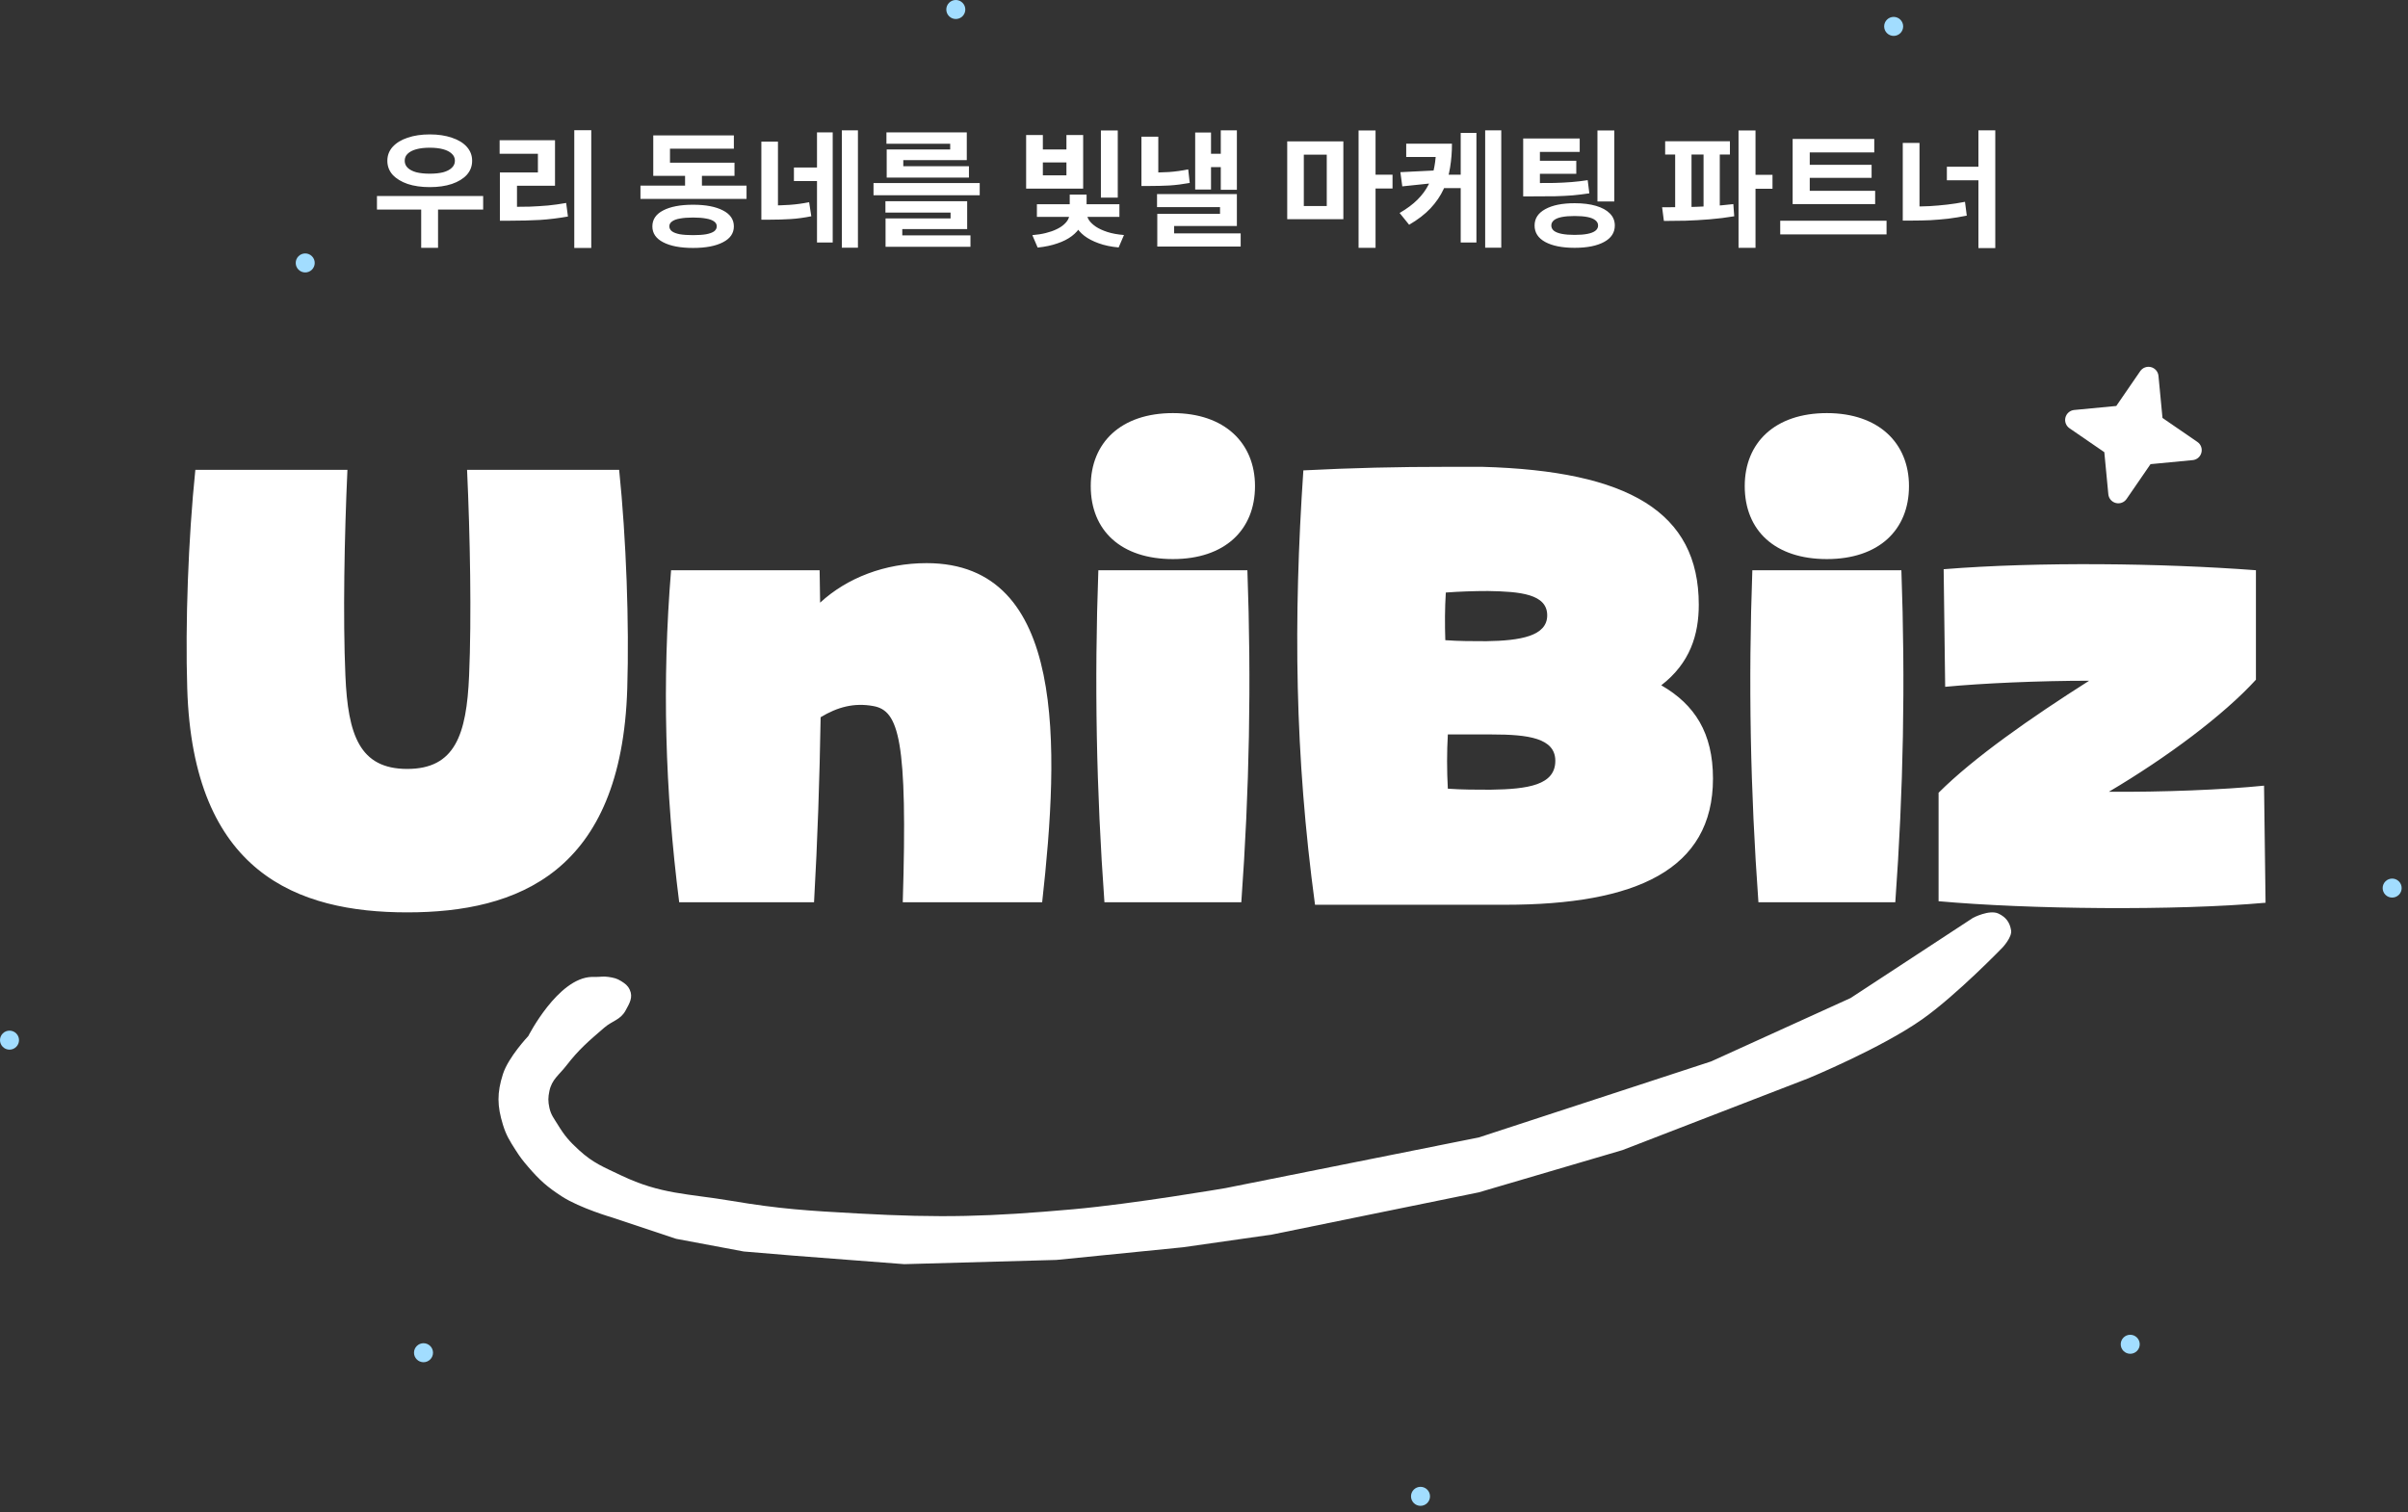<svg width="285" height="179" viewBox="0 0 285 179" fill="none" xmlns="http://www.w3.org/2000/svg">
<rect x="0" y="0" width="285" height="179" fill="#333333" stroke="none"/>
<path d="M48.2 108C35.18 108 22.82 103.32 22.16 81.48C21.92 73.86 22.28 63.78 23.12 55.62H41.12C40.76 63.48 40.58 73.08 40.88 79.98C41.18 87 42.56 91.02 48.2 91.02C53.84 91.02 55.22 87 55.52 79.98C55.82 73.08 55.64 63.48 55.28 55.62H73.28C74.12 63.78 74.48 73.86 74.24 81.48C73.58 103.32 61.22 108 48.2 108ZM80.386 106.8C78.706 93.6 78.346 80.7 79.426 67.5H97.006L97.066 71.34C100.246 68.4 104.746 66.66 109.666 66.66C126.286 66.66 125.386 88.44 123.346 106.8H106.846C107.446 87.48 106.366 84.12 103.366 83.58C101.086 83.16 99.106 83.7 97.126 84.9C97.006 92.16 96.766 99.42 96.346 106.8H80.386ZM130.716 106.8C129.756 93.54 129.516 80.76 129.996 67.5H147.636C148.116 80.76 147.876 93.54 146.916 106.8H130.716ZM138.816 66.18C132.696 66.18 129.096 62.82 129.096 57.54C129.096 52.38 132.696 48.9 138.816 48.9C144.936 48.9 148.536 52.44 148.536 57.54C148.536 62.76 144.936 66.18 138.816 66.18ZM178.14 107.1H171.24H155.64C153.24 89.34 153.06 73.44 154.26 55.68C160.14 55.38 165.36 55.26 171.24 55.26H175.44C192.72 55.74 201.06 60.6 201.06 71.58C201.06 75.12 200.04 78.48 196.62 81.12C200.58 83.4 202.74 86.76 202.74 92.16C202.74 102.96 193.62 107.1 178.14 107.1ZM171.06 75.78C172.68 75.9 174.3 75.9 175.92 75.9C179.94 75.84 183.12 75.3 183.12 72.84C183.12 70.32 179.94 70.02 176.1 69.96C174.48 69.96 172.74 70.02 171.12 70.14C171 72.06 171 73.92 171.06 75.78ZM171.36 86.94C171.24 89.04 171.24 91.2 171.36 93.36C173.04 93.48 174.78 93.48 176.4 93.48C180.84 93.42 184.08 92.94 184.08 90.06C184.08 87.36 180.84 86.94 176.58 86.94H172.5H171.36ZM208.119 106.8C207.159 93.54 206.919 80.76 207.399 67.5H225.039C225.519 80.76 225.279 93.54 224.319 106.8H208.119ZM216.219 66.18C210.099 66.18 206.499 62.82 206.499 57.54C206.499 52.38 210.099 48.9 216.219 48.9C222.339 48.9 225.939 52.44 225.939 57.54C225.939 62.76 222.339 66.18 216.219 66.18ZM229.442 93.84C233.582 89.7 240.362 84.96 247.262 80.58C241.382 80.58 234.602 80.88 230.222 81.3L230.042 67.38C241.202 66.48 255.842 66.66 267.002 67.5V80.46C263.162 84.66 256.502 89.64 249.602 93.72C255.782 93.78 263.282 93.48 267.962 93L268.142 106.86C257.462 107.82 240.122 107.64 229.442 106.68V93.84Z" fill="white"/>
<g clip-path="url(#clip0_296_2596)">
<path d="M260.547 53.584C260.487 53.82 260.356 54.032 260.171 54.19C259.986 54.348 259.756 54.445 259.513 54.466L254.526 54.943L251.688 59.071C251.55 59.27 251.354 59.422 251.126 59.506C250.899 59.59 250.651 59.602 250.417 59.541C250.182 59.48 249.971 59.349 249.813 59.166C249.656 58.982 249.558 58.754 249.533 58.513L249.057 53.525L244.928 50.688C244.729 50.549 244.578 50.353 244.494 50.126C244.409 49.898 244.397 49.651 244.458 49.416C244.519 49.181 244.65 48.971 244.834 48.813C245.017 48.655 245.245 48.557 245.486 48.532L250.474 48.056L253.311 43.928C253.45 43.729 253.646 43.577 253.873 43.493C254.101 43.409 254.348 43.397 254.583 43.457C254.818 43.518 255.028 43.649 255.186 43.833C255.344 44.017 255.442 44.245 255.467 44.486L255.943 49.473L260.071 52.311C260.273 52.447 260.427 52.643 260.512 52.871C260.598 53.099 260.61 53.349 260.547 53.584Z" fill="white"/>
</g>
<path d="M62.526 122.642C62.526 122.642 66.022 115.771 70.026 115.642C70.221 115.636 70.331 115.643 70.526 115.643C71.026 115.643 71.448 115.551 72.026 115.643C72.636 115.739 73.005 115.811 73.526 116.142C73.992 116.439 74.288 116.644 74.526 117.142C74.956 118.041 74.508 118.771 74.026 119.642C73.421 120.736 72.473 120.826 71.526 121.642C69.644 123.266 68.549 124.178 67.026 126.142C66.164 127.255 65.316 127.765 65.026 129.142C64.865 129.907 64.857 130.38 65.026 131.142C65.216 131.995 65.572 132.397 66.026 133.142C66.82 134.444 67.402 135.112 68.526 136.142C70.205 137.681 71.471 138.161 73.526 139.142C78.228 141.387 81.389 141.276 86.526 142.142C92.331 143.122 95.648 143.317 101.526 143.642C111.471 144.194 117.105 144.025 127.026 143.143C134.095 142.514 145.026 140.642 145.026 140.642L175.026 134.642L202.526 125.642L219.026 118.142L233.526 108.642C233.526 108.642 235.452 107.636 236.526 108.142C237.409 108.559 237.877 109.178 238.026 110.142C238.149 110.938 237.026 112.143 237.026 112.143C237.026 112.143 231.592 117.769 227.526 120.642C222.677 124.07 214.026 127.642 214.026 127.642L192.026 136.142L175.026 141.142L150.526 146.142L140.026 147.642L125.026 149.142L107.026 149.642L94.026 148.642L88.026 148.142L80.026 146.642L72.526 144.142C72.526 144.142 68.659 143.019 66.526 141.642C64.782 140.517 63.879 139.716 62.526 138.142C61.89 137.402 61.55 136.966 61.026 136.142L61.014 136.123C60.318 135.03 59.909 134.387 59.526 133.142C58.837 130.903 58.812 129.374 59.526 127.142C60.17 125.131 62.526 122.642 62.526 122.642Z" fill="white"/>
<path d="M44.615 23.2H57.185V24.805H44.615V23.2ZM49.85 24.25H51.845V29.335H49.85V24.25ZM50.87 15.91C51.86 15.91 52.73 16.04 53.48 16.3C54.24 16.55 54.83 16.91 55.25 17.38C55.67 17.85 55.88 18.4 55.88 19.03C55.88 19.67 55.67 20.225 55.25 20.695C54.83 21.155 54.24 21.515 53.48 21.775C52.73 22.025 51.86 22.15 50.87 22.15C49.88 22.15 49.005 22.025 48.245 21.775C47.495 21.515 46.905 21.155 46.475 20.695C46.055 20.225 45.845 19.67 45.845 19.03C45.845 18.4 46.055 17.85 46.475 17.38C46.905 16.91 47.495 16.55 48.245 16.3C49.005 16.04 49.88 15.91 50.87 15.91ZM50.855 17.485C50.255 17.485 49.73 17.545 49.28 17.665C48.84 17.785 48.5 17.96 48.26 18.19C48.02 18.41 47.9 18.69 47.9 19.03C47.9 19.36 48.02 19.64 48.26 19.87C48.5 20.1 48.84 20.275 49.28 20.395C49.73 20.505 50.255 20.56 50.855 20.56C51.475 20.56 52.005 20.505 52.445 20.395C52.885 20.275 53.225 20.1 53.465 19.87C53.715 19.64 53.84 19.36 53.84 19.03C53.84 18.69 53.715 18.41 53.465 18.19C53.225 17.96 52.885 17.785 52.445 17.665C52.005 17.545 51.475 17.485 50.855 17.485ZM67.969 15.415H69.979V29.35H67.969V15.415ZM59.164 24.49H60.394C61.214 24.49 61.989 24.48 62.719 24.46C63.449 24.43 64.164 24.385 64.864 24.325C65.564 24.255 66.279 24.155 67.009 24.025L67.219 25.63C66.099 25.83 64.994 25.965 63.904 26.035C62.824 26.095 61.654 26.125 60.394 26.125H59.164V24.49ZM59.134 16.6H65.689V21.985H61.189V25.105H59.164V20.41H63.664V18.205H59.134V16.6ZM75.802 21.97H88.357V23.545H75.802V21.97ZM81.082 19.885H83.077V22.585H81.082V19.885ZM77.317 19.255H86.932V20.815H77.317V19.255ZM77.317 16.03H86.857V17.605H79.297V20.245H77.317V16.03ZM82.027 24.235C83.527 24.235 84.707 24.46 85.567 24.91C86.427 25.35 86.857 25.98 86.857 26.8C86.857 27.61 86.427 28.235 85.567 28.675C84.707 29.125 83.527 29.35 82.027 29.35C80.527 29.35 79.347 29.125 78.487 28.675C77.637 28.235 77.212 27.61 77.212 26.8C77.212 25.98 77.637 25.35 78.487 24.91C79.347 24.46 80.527 24.235 82.027 24.235ZM82.027 25.75C81.407 25.75 80.887 25.79 80.467 25.87C80.057 25.94 79.747 26.055 79.537 26.215C79.327 26.365 79.222 26.555 79.222 26.785C79.222 27.025 79.327 27.225 79.537 27.385C79.747 27.535 80.057 27.65 80.467 27.73C80.887 27.8 81.407 27.835 82.027 27.835C82.647 27.835 83.162 27.8 83.572 27.73C83.992 27.65 84.307 27.535 84.517 27.385C84.727 27.225 84.832 27.025 84.832 26.785C84.832 26.555 84.727 26.365 84.517 26.215C84.307 26.055 83.992 25.94 83.572 25.87C83.162 25.79 82.647 25.75 82.027 25.75ZM90.111 16.765H92.076V24.835H90.111V16.765ZM90.111 24.325H91.086C91.916 24.325 92.701 24.3 93.441 24.25C94.191 24.2 94.966 24.095 95.766 23.935L96.021 25.6C95.191 25.77 94.381 25.88 93.591 25.93C92.801 25.98 91.966 26.005 91.086 26.005H90.111V24.325ZM99.636 15.43H101.541V29.32H99.636V15.43ZM93.966 19.825H97.146V21.43H93.966V19.825ZM96.696 15.67H98.556V28.705H96.696V15.67ZM103.385 21.67H115.955V23.11H103.385V21.67ZM104.795 23.815H114.47V27.115H106.79V28.3H104.81V25.855H112.505V25.165H104.795V23.815ZM104.81 27.865H114.86V29.215H104.81V27.865ZM104.915 15.67H114.425V18.955H106.91V20.08H104.945V17.695H112.46V17.02H104.915V15.67ZM104.945 19.675H114.68V21.025H104.945V19.675ZM130.298 15.445H132.293V23.395H130.298V15.445ZM126.578 25.165H128.273V25.345C128.273 25.835 128.153 26.305 127.913 26.755C127.673 27.195 127.323 27.59 126.863 27.94C126.403 28.29 125.833 28.58 125.153 28.81C124.473 29.05 123.693 29.215 122.813 29.305L122.183 27.835C122.783 27.785 123.318 27.7 123.788 27.58C124.268 27.46 124.683 27.315 125.033 27.145C125.393 26.975 125.683 26.79 125.903 26.59C126.133 26.39 126.303 26.185 126.413 25.975C126.523 25.755 126.578 25.545 126.578 25.345V25.165ZM126.953 25.165H128.648V25.345C128.648 25.575 128.733 25.82 128.903 26.08C129.083 26.34 129.348 26.59 129.698 26.83C130.058 27.07 130.513 27.28 131.063 27.46C131.623 27.64 132.278 27.76 133.028 27.82L132.398 29.29C131.498 29.21 130.708 29.045 130.028 28.795C129.358 28.555 128.793 28.26 128.333 27.91C127.873 27.55 127.528 27.15 127.298 26.71C127.068 26.27 126.953 25.815 126.953 25.345V25.165ZM122.723 24.175H132.488V25.675H122.723V24.175ZM126.608 23.035H128.603V24.88H126.608V23.035ZM121.448 15.985H123.428V17.695H126.218V15.985H128.198V22.33H121.448V15.985ZM123.428 19.225V20.755H126.218V19.225H123.428ZM144.486 15.43H146.391V22.465H144.486V15.43ZM142.776 18.205H144.996V19.78H142.776V18.205ZM141.456 15.685H143.331V22.435H141.456V15.685ZM135.096 16.18H137.091V21.34H135.096V16.18ZM135.096 20.425H136.041C136.841 20.425 137.606 20.405 138.336 20.365C139.066 20.315 139.831 20.21 140.631 20.05L140.811 21.655C139.981 21.805 139.186 21.905 138.426 21.955C137.676 21.995 136.881 22.015 136.041 22.015H135.096V20.425ZM136.941 22.975H146.391V26.755H138.966V28.435H136.971V25.315H144.396V24.52H136.941V22.975ZM136.971 27.625H146.841V29.185H136.971V27.625ZM152.349 16.735H158.994V25.945H152.349V16.735ZM157.029 18.31H154.314V24.385H157.029V18.31ZM160.794 15.445H162.804V29.335H160.794V15.445ZM162.369 20.68H164.814V22.315H162.369V20.68ZM169.973 17.005H171.848C171.848 17.995 171.773 18.94 171.623 19.84C171.483 20.74 171.228 21.59 170.858 22.39C170.488 23.19 169.973 23.945 169.313 24.655C168.653 25.355 167.808 26.005 166.778 26.605L165.653 25.21C166.513 24.71 167.218 24.185 167.768 23.635C168.328 23.075 168.768 22.475 169.088 21.835C169.408 21.185 169.633 20.49 169.763 19.75C169.903 19.01 169.973 18.21 169.973 17.35V17.005ZM166.433 17.005H170.573V18.58H166.433V17.005ZM169.988 20.17V21.64L165.968 22.06L165.743 20.38L169.988 20.17ZM170.708 20.68H173.543V22.27H170.708V20.68ZM175.778 15.43H177.683V29.32H175.778V15.43ZM172.883 15.73H174.743V28.705H172.883V15.73ZM180.277 21.67H181.477C182.427 21.67 183.262 21.665 183.982 21.655C184.712 21.635 185.387 21.6 186.007 21.55C186.637 21.5 187.272 21.425 187.912 21.325L188.107 22.885C187.447 22.985 186.792 23.065 186.142 23.125C185.502 23.175 184.807 23.21 184.057 23.23C183.307 23.24 182.447 23.245 181.477 23.245H180.277V21.67ZM180.277 16.39H186.967V17.98H182.257V22.3H180.277V16.39ZM181.642 19.03H186.562V20.575H181.642V19.03ZM189.067 15.445H191.062V23.845H189.067V15.445ZM186.367 24.055C187.347 24.055 188.192 24.16 188.902 24.37C189.612 24.58 190.157 24.88 190.537 25.27C190.927 25.66 191.122 26.135 191.122 26.695C191.122 27.535 190.697 28.185 189.847 28.645C188.997 29.105 187.837 29.335 186.367 29.335C184.897 29.335 183.737 29.105 182.887 28.645C182.047 28.185 181.627 27.535 181.627 26.695C181.627 25.865 182.047 25.22 182.887 24.76C183.737 24.29 184.897 24.055 186.367 24.055ZM186.367 25.57C185.767 25.57 185.262 25.61 184.852 25.69C184.442 25.77 184.132 25.895 183.922 26.065C183.712 26.235 183.607 26.445 183.607 26.695C183.607 26.945 183.712 27.155 183.922 27.325C184.132 27.485 184.442 27.605 184.852 27.685C185.262 27.765 185.767 27.805 186.367 27.805C186.977 27.805 187.482 27.765 187.882 27.685C188.292 27.605 188.602 27.485 188.812 27.325C189.032 27.155 189.142 26.945 189.142 26.695C189.142 26.445 189.032 26.235 188.812 26.065C188.602 25.895 188.292 25.77 187.882 25.69C187.482 25.61 186.977 25.57 186.367 25.57ZM197.08 16.72H204.745V18.295H197.08V16.72ZM196.93 26.155L196.72 24.535C197.52 24.535 198.395 24.53 199.345 24.52C200.305 24.5 201.28 24.465 202.27 24.415C203.27 24.355 204.23 24.27 205.15 24.16L205.255 25.6C204.315 25.76 203.35 25.88 202.36 25.96C201.38 26.04 200.425 26.095 199.495 26.125C198.575 26.145 197.72 26.155 196.93 26.155ZM198.265 17.965H200.2V24.97H198.265V17.965ZM201.625 17.965H203.545V24.97H201.625V17.965ZM205.765 15.445H207.775V29.335H205.765V15.445ZM207.34 20.695H209.785V22.345H207.34V20.695ZM212.169 22.585H221.934V24.16H212.169V22.585ZM210.699 26.125H223.284V27.745H210.699V26.125ZM212.169 16.45H221.829V18.04H214.194V23.02H212.169V16.45ZM213.579 19.51H221.514V21.055H213.579V19.51ZM234.158 15.43H236.153V29.365H234.158V15.43ZM230.423 19.735H234.743V21.34H230.423V19.735ZM225.203 16.915H227.183V25.555H225.203V16.915ZM225.203 24.445H226.388C227.048 24.445 227.713 24.43 228.383 24.4C229.063 24.36 229.753 24.3 230.453 24.22C231.153 24.14 231.858 24.03 232.568 23.89L232.778 25.525C232.038 25.675 231.308 25.795 230.588 25.885C229.868 25.965 229.158 26.025 228.458 26.065C227.758 26.095 227.068 26.11 226.388 26.11H225.203V24.445Z" fill="white"/>
<path d="M283.125 106.25C283.423 106.25 283.71 106.131 283.92 105.92C284.131 105.71 284.25 105.423 284.25 105.125C284.25 104.827 284.131 104.54 283.92 104.33C283.71 104.119 283.423 104 283.125 104C282.827 104 282.54 104.119 282.33 104.33C282.119 104.54 282 104.827 282 105.125C282 105.423 282.119 105.71 282.33 105.92C282.54 106.131 282.827 106.25 283.125 106.25Z" fill="#A2DDFF"/>
<path d="M252.125 160.25C252.423 160.25 252.71 160.131 252.92 159.92C253.131 159.71 253.25 159.423 253.25 159.125C253.25 158.827 253.131 158.54 252.92 158.33C252.71 158.119 252.423 158 252.125 158C251.827 158 251.54 158.119 251.33 158.33C251.119 158.54 251 158.827 251 159.125C251 159.423 251.119 159.71 251.33 159.92C251.54 160.131 251.827 160.25 252.125 160.25Z" fill="#A2DDFF"/>
<path d="M113.125 2.25C113.423 2.25 113.71 2.131 113.92 1.921C114.131 1.71 114.25 1.423 114.25 1.125C114.25 0.827 114.131 0.54 113.92 0.33C113.71 0.119 113.423 0 113.125 0C112.827 0 112.54 0.119 112.33 0.33C112.119 0.54 112 0.827 112 1.125C112 1.423 112.119 1.71 112.33 1.921C112.54 2.131 112.827 2.25 113.125 2.25Z" fill="#A2DDFF"/>
<path d="M50.125 161.25C50.423 161.25 50.709 161.131 50.92 160.92C51.132 160.71 51.25 160.423 51.25 160.125C51.25 159.827 51.132 159.54 50.92 159.33C50.709 159.119 50.423 159 50.125 159C49.827 159 49.541 159.119 49.33 159.33C49.118 159.54 49 159.827 49 160.125C49 160.423 49.118 160.71 49.33 160.92C49.541 161.131 49.827 161.25 50.125 161.25Z" fill="#A2DDFF"/>
<path d="M224.125 4.25C224.423 4.25 224.71 4.131 224.92 3.921C225.131 3.71 225.25 3.423 225.25 3.125C225.25 2.827 225.131 2.54 224.92 2.329C224.71 2.119 224.423 2 224.125 2C223.827 2 223.54 2.119 223.33 2.329C223.119 2.54 223 2.827 223 3.125C223 3.423 223.119 3.71 223.33 3.921C223.54 4.131 223.827 4.25 224.125 4.25Z" fill="#A2DDFF"/>
<path d="M36.125 32.25C36.423 32.25 36.709 32.132 36.92 31.921C37.132 31.709 37.25 31.423 37.25 31.125C37.25 30.827 37.132 30.541 36.92 30.329C36.709 30.119 36.423 30 36.125 30C35.827 30 35.541 30.119 35.33 30.329C35.118 30.541 35 30.827 35 31.125C35 31.423 35.118 31.709 35.33 31.921C35.541 32.132 35.827 32.25 36.125 32.25Z" fill="#A2DDFF"/>
<path d="M1.125 124.25C1.423 124.25 1.71 124.131 1.921 123.92C2.131 123.71 2.25 123.423 2.25 123.125C2.25 122.827 2.131 122.54 1.921 122.33C1.71 122.119 1.423 122 1.125 122C0.827 122 0.54 122.119 0.33 122.33C0.119 122.54 0 122.827 0 123.125C0 123.423 0.119 123.71 0.33 123.92C0.54 124.131 0.827 124.25 1.125 124.25Z" fill="#A2DDFF"/>
<path d="M168.125 178.25C168.423 178.25 168.71 178.131 168.92 177.92C169.131 177.71 169.25 177.423 169.25 177.125C169.25 176.827 169.131 176.54 168.92 176.33C168.71 176.119 168.423 176 168.125 176C167.827 176 167.54 176.119 167.33 176.33C167.119 176.54 167 176.827 167 177.125C167 177.423 167.119 177.71 167.33 177.92C167.54 178.131 167.827 178.25 168.125 178.25Z" fill="#A2DDFF"/>
<defs>
<clipPath id="clip0_296_2596">
<rect width="19" height="19" fill="white" transform="translate(243 42)"/>
</clipPath>
</defs>
</svg>
